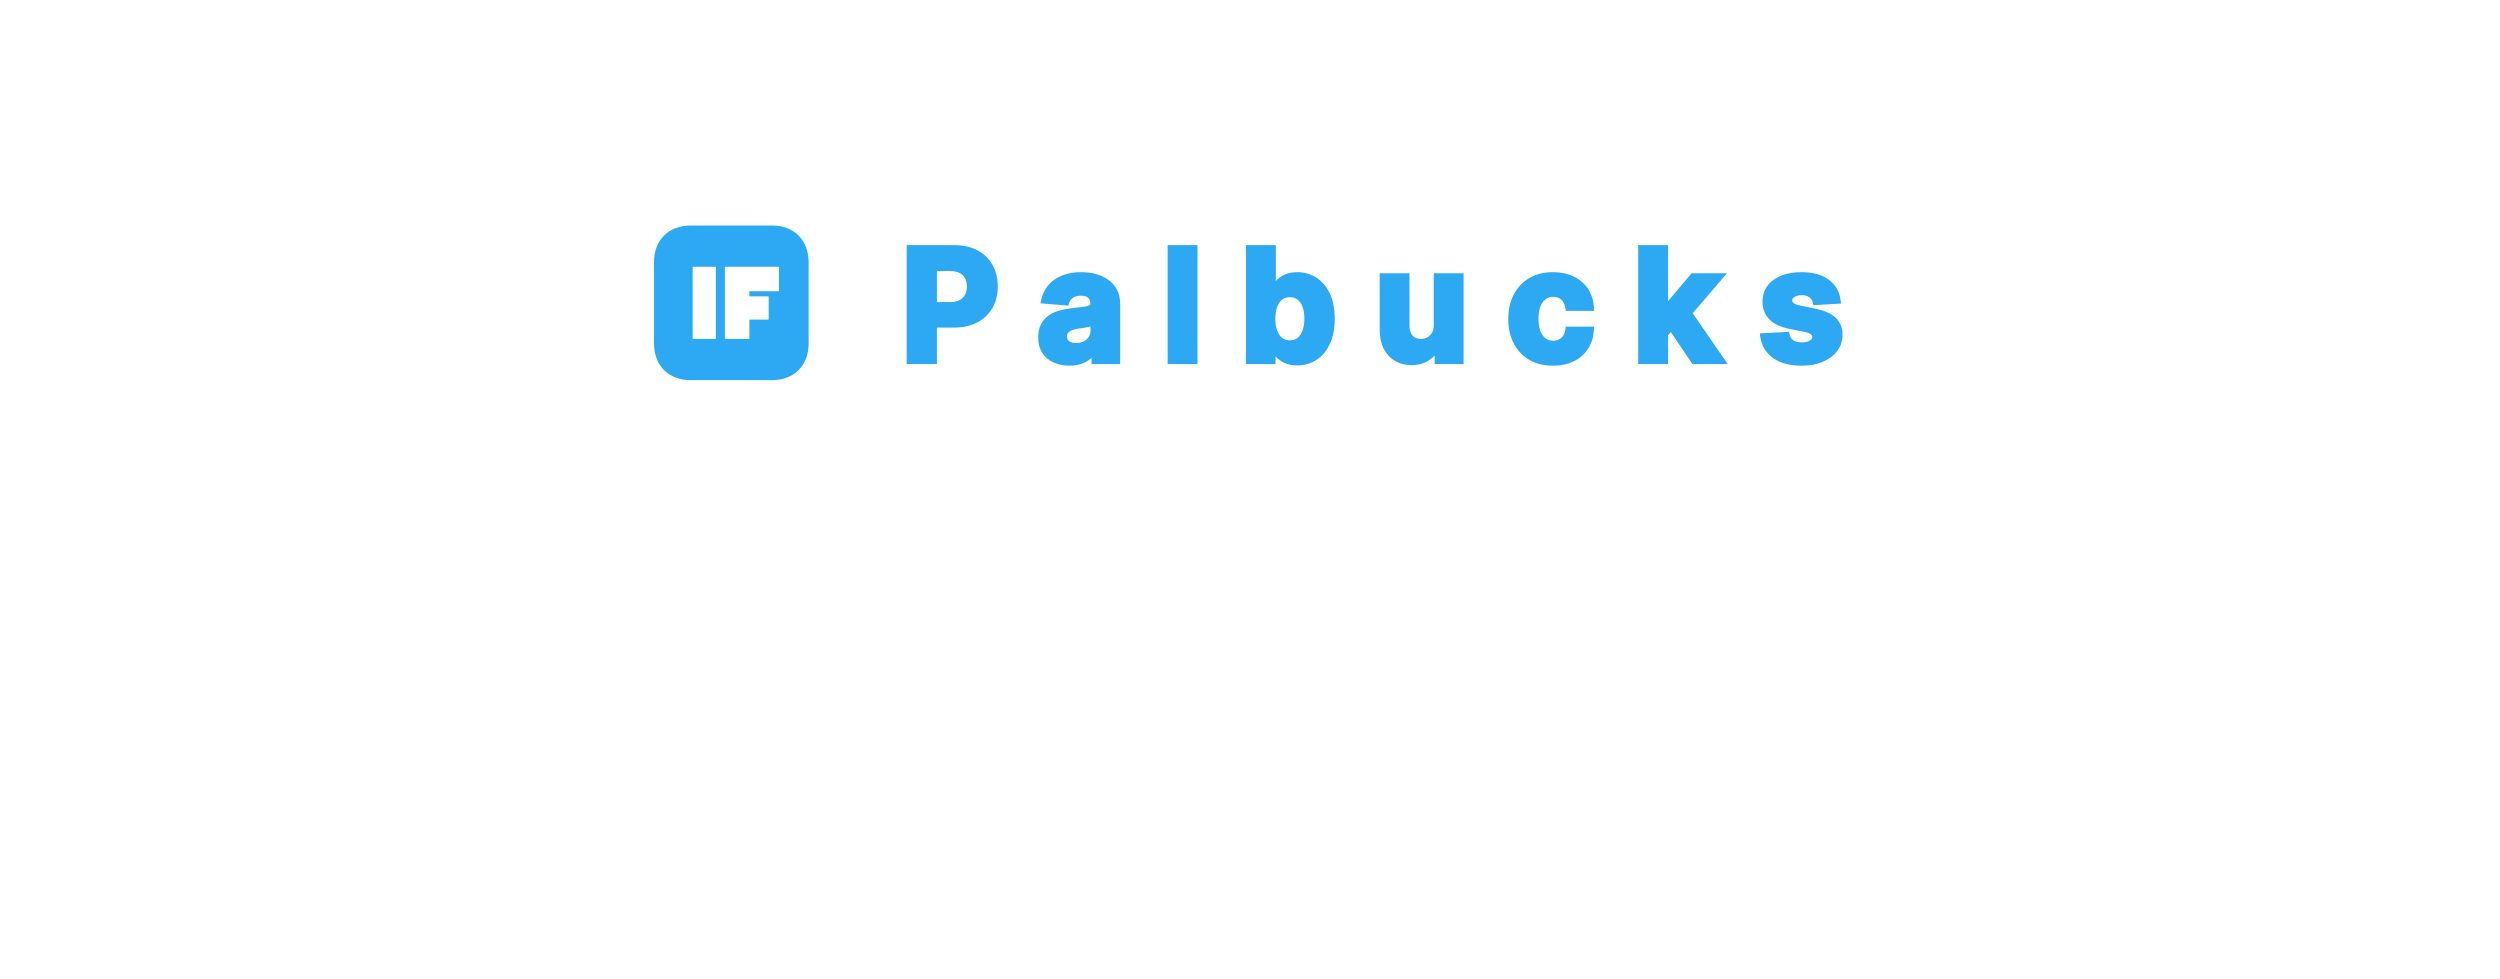 <svg width="388" height="152" viewBox="0 0 388 152" fill="none" xmlns="http://www.w3.org/2000/svg">
<rect width="388" height="152" fill="white"/>
<path fill-rule="evenodd" clip-rule="evenodd" d="M119.781 35C123.25 35 125.5 37.25 125.5 40.719V53.281C125.5 56.75 123.25 59 119.781 59H107.219C103.75 59 101.5 56.75 101.5 53.281V40.719C101.5 37.25 103.75 35 107.219 35H119.781Z" fill="#2CA9F2"/>
<path fill-rule="evenodd" clip-rule="evenodd" d="M107.5 41.4H111.1V52.6H107.5V41.4ZM116.3 49.6V52.6H112.5V41.4H114.4H120.9V45.2H116.3V46H119.3V49.6H116.3Z" fill="white"/>
<path d="M141.216 56V38.545H148.103C149.426 38.545 150.554 38.798 151.486 39.304C152.418 39.804 153.128 40.5 153.617 41.392C154.111 42.278 154.358 43.301 154.358 44.46C154.358 45.619 154.108 46.642 153.608 47.528C153.108 48.415 152.384 49.105 151.435 49.599C150.492 50.094 149.35 50.341 148.009 50.341H143.62V47.383H147.412C148.123 47.383 148.708 47.261 149.168 47.017C149.634 46.767 149.98 46.423 150.208 45.986C150.441 45.543 150.557 45.034 150.557 44.46C150.557 43.881 150.441 43.375 150.208 42.943C149.98 42.506 149.634 42.168 149.168 41.929C148.702 41.685 148.111 41.562 147.395 41.562H144.907V56H141.216ZM165.975 56.247C165.14 56.247 164.395 56.102 163.742 55.812C163.088 55.517 162.571 55.082 162.191 54.508C161.816 53.929 161.628 53.207 161.628 52.344C161.628 51.617 161.762 51.006 162.029 50.511C162.296 50.017 162.659 49.619 163.12 49.318C163.58 49.017 164.103 48.79 164.688 48.636C165.279 48.483 165.898 48.375 166.546 48.312C167.307 48.233 167.921 48.159 168.387 48.091C168.853 48.017 169.191 47.909 169.401 47.767C169.611 47.625 169.716 47.415 169.716 47.136V47.085C169.716 46.545 169.546 46.128 169.205 45.832C168.87 45.537 168.392 45.389 167.773 45.389C167.12 45.389 166.6 45.534 166.213 45.824C165.827 46.108 165.571 46.466 165.446 46.898L162.088 46.625C162.259 45.83 162.594 45.142 163.094 44.562C163.594 43.977 164.239 43.528 165.029 43.216C165.824 42.898 166.745 42.739 167.79 42.739C168.517 42.739 169.213 42.824 169.878 42.994C170.549 43.165 171.142 43.429 171.659 43.787C172.182 44.145 172.594 44.605 172.895 45.168C173.196 45.724 173.347 46.392 173.347 47.17V56H169.904V54.185H169.801C169.591 54.594 169.31 54.955 168.958 55.267C168.605 55.574 168.182 55.815 167.688 55.992C167.194 56.162 166.623 56.247 165.975 56.247ZM167.015 53.742C167.549 53.742 168.02 53.636 168.429 53.426C168.838 53.21 169.159 52.92 169.392 52.557C169.625 52.193 169.742 51.781 169.742 51.321V49.932C169.628 50.006 169.472 50.074 169.273 50.136C169.08 50.193 168.861 50.247 168.617 50.298C168.373 50.344 168.128 50.386 167.884 50.426C167.64 50.46 167.418 50.492 167.219 50.52C166.793 50.582 166.421 50.682 166.103 50.818C165.784 50.955 165.537 51.139 165.361 51.372C165.185 51.599 165.097 51.883 165.097 52.224C165.097 52.719 165.276 53.097 165.634 53.358C165.998 53.614 166.458 53.742 167.015 53.742ZM185.349 38.545V56H181.718V38.545H185.349ZM193.88 56V38.545H197.511V45.108H197.622C197.781 44.756 198.011 44.398 198.312 44.034C198.619 43.665 199.017 43.358 199.505 43.114C200 42.864 200.613 42.739 201.346 42.739C202.301 42.739 203.181 42.989 203.988 43.489C204.795 43.983 205.44 44.73 205.923 45.73C206.406 46.724 206.647 47.972 206.647 49.472C206.647 50.932 206.412 52.165 205.94 53.17C205.474 54.17 204.838 54.929 204.031 55.446C203.23 55.957 202.332 56.213 201.338 56.213C200.633 56.213 200.034 56.097 199.539 55.864C199.051 55.631 198.65 55.338 198.338 54.986C198.025 54.628 197.787 54.267 197.622 53.903H197.46V56H193.88ZM197.434 49.455C197.434 50.233 197.542 50.912 197.758 51.492C197.974 52.071 198.287 52.523 198.696 52.847C199.105 53.165 199.602 53.324 200.187 53.324C200.778 53.324 201.278 53.162 201.687 52.838C202.096 52.508 202.406 52.054 202.616 51.474C202.832 50.889 202.94 50.216 202.94 49.455C202.94 48.699 202.835 48.034 202.625 47.46C202.414 46.886 202.105 46.438 201.696 46.114C201.287 45.79 200.784 45.628 200.187 45.628C199.596 45.628 199.096 45.784 198.687 46.097C198.284 46.409 197.974 46.852 197.758 47.426C197.542 48 197.434 48.676 197.434 49.455ZM223.02 50.426V42.909H226.65V56H223.164V53.622H223.028C222.733 54.389 222.241 55.006 221.554 55.472C220.872 55.938 220.039 56.17 219.056 56.17C218.181 56.17 217.412 55.972 216.747 55.574C216.082 55.176 215.562 54.611 215.187 53.878C214.818 53.145 214.63 52.267 214.625 51.244V42.909H218.255V50.597C218.261 51.369 218.468 51.98 218.877 52.429C219.287 52.878 219.835 53.102 220.522 53.102C220.96 53.102 221.369 53.003 221.75 52.804C222.13 52.599 222.437 52.298 222.67 51.901C222.909 51.503 223.025 51.011 223.02 50.426ZM241.024 56.256C239.683 56.256 238.529 55.972 237.564 55.403C236.603 54.83 235.865 54.034 235.348 53.017C234.836 52 234.581 50.83 234.581 49.506C234.581 48.165 234.839 46.989 235.356 45.977C235.879 44.96 236.62 44.168 237.581 43.599C238.541 43.026 239.683 42.739 241.007 42.739C242.149 42.739 243.149 42.946 244.007 43.361C244.865 43.776 245.544 44.358 246.044 45.108C246.544 45.858 246.819 46.739 246.87 47.75H243.444C243.348 47.097 243.092 46.571 242.677 46.173C242.268 45.77 241.731 45.568 241.066 45.568C240.504 45.568 240.012 45.722 239.592 46.028C239.177 46.33 238.853 46.77 238.62 47.349C238.387 47.929 238.271 48.631 238.271 49.455C238.271 50.29 238.385 51 238.612 51.585C238.845 52.17 239.172 52.617 239.592 52.923C240.012 53.23 240.504 53.383 241.066 53.383C241.481 53.383 241.853 53.298 242.183 53.128C242.518 52.957 242.794 52.71 243.01 52.386C243.231 52.057 243.376 51.662 243.444 51.202H246.87C246.814 52.202 246.541 53.082 246.052 53.844C245.569 54.599 244.902 55.19 244.049 55.617C243.197 56.043 242.189 56.256 241.024 56.256ZM258.039 52.233L258.048 47.878H258.576L262.77 42.909H266.937L261.304 49.489H260.443L258.039 52.233ZM254.75 56V38.545H258.38V56H254.75ZM262.931 56L259.079 50.298L261.5 47.733L267.184 56H262.931ZM285.165 46.642L281.841 46.847C281.784 46.562 281.662 46.307 281.475 46.08C281.287 45.847 281.04 45.662 280.733 45.526C280.432 45.383 280.071 45.312 279.651 45.312C279.088 45.312 278.614 45.432 278.228 45.67C277.841 45.903 277.648 46.216 277.648 46.608C277.648 46.92 277.773 47.185 278.023 47.401C278.273 47.617 278.702 47.79 279.31 47.92L281.679 48.398C282.952 48.659 283.901 49.08 284.526 49.659C285.151 50.239 285.463 51 285.463 51.943C285.463 52.801 285.211 53.554 284.705 54.202C284.205 54.849 283.517 55.355 282.642 55.719C281.773 56.077 280.77 56.256 279.634 56.256C277.901 56.256 276.52 55.895 275.492 55.173C274.469 54.446 273.87 53.457 273.694 52.207L277.265 52.02C277.373 52.548 277.634 52.952 278.049 53.23C278.463 53.503 278.995 53.639 279.642 53.639C280.279 53.639 280.79 53.517 281.176 53.273C281.569 53.023 281.767 52.702 281.773 52.31C281.767 51.98 281.628 51.71 281.355 51.5C281.083 51.284 280.662 51.119 280.094 51.006L277.827 50.554C276.549 50.298 275.597 49.855 274.972 49.224C274.353 48.594 274.043 47.79 274.043 46.812C274.043 45.972 274.27 45.247 274.725 44.639C275.185 44.031 275.83 43.562 276.659 43.233C277.495 42.903 278.472 42.739 279.591 42.739C281.245 42.739 282.546 43.088 283.495 43.787C284.449 44.486 285.006 45.438 285.165 46.642Z" fill="#2CA9F2"/>
<path d="M141.216 56H140.716V56.5H141.216V56ZM141.216 38.545V38.045H140.716V38.545H141.216ZM151.486 39.304L151.248 39.743L151.25 39.745L151.486 39.304ZM153.617 41.392L153.178 41.632L153.18 41.636L153.617 41.392ZM151.435 49.599L151.204 49.156L151.203 49.157L151.435 49.599ZM143.62 50.341H143.12V50.841H143.62V50.341ZM143.62 47.383V46.883H143.12V47.383H143.62ZM149.168 47.017L149.402 47.459L149.404 47.458L149.168 47.017ZM150.208 45.986L149.765 45.753L149.764 45.755L150.208 45.986ZM150.208 42.943L149.764 43.174L149.768 43.181L150.208 42.943ZM149.168 41.929L148.936 42.372L148.94 42.374L149.168 41.929ZM144.907 41.562V41.062H144.407V41.562H144.907ZM144.907 56V56.5H145.407V56H144.907ZM141.716 56V38.545H140.716V56H141.716ZM141.216 39.045H148.103V38.045H141.216V39.045ZM148.103 39.045C149.364 39.045 150.405 39.286 151.248 39.743L151.725 38.864C150.704 38.31 149.489 38.045 148.103 38.045V39.045ZM151.25 39.745C152.1 40.201 152.738 40.829 153.178 41.632L154.055 41.152C153.518 40.171 152.736 39.407 151.723 38.863L151.25 39.745ZM153.18 41.636C153.627 42.438 153.858 43.374 153.858 44.46H154.858C154.858 43.228 154.595 42.119 154.054 41.148L153.18 41.636ZM153.858 44.46C153.858 45.545 153.625 46.481 153.173 47.283L154.044 47.774C154.592 46.803 154.858 45.693 154.858 44.46H153.858ZM153.173 47.283C152.723 48.08 152.072 48.704 151.204 49.156L151.666 50.043C152.696 49.506 153.494 48.749 154.044 47.774L153.173 47.283ZM151.203 49.157C150.348 49.605 149.289 49.841 148.009 49.841V50.841C149.41 50.841 150.636 50.583 151.667 50.042L151.203 49.157ZM148.009 49.841H143.62V50.841H148.009V49.841ZM144.12 50.341V47.383H143.12V50.341H144.12ZM143.62 47.883H147.412V46.883H143.62V47.883ZM147.412 47.883C148.176 47.883 148.849 47.753 149.402 47.459L148.934 46.575C148.567 46.77 148.069 46.883 147.412 46.883V47.883ZM149.404 47.458C149.952 47.164 150.374 46.75 150.651 46.216L149.764 45.755C149.587 46.097 149.316 46.37 148.932 46.577L149.404 47.458ZM150.65 46.218C150.926 45.694 151.057 45.103 151.057 44.46H150.057C150.057 44.965 149.955 45.392 149.765 45.753L150.65 46.218ZM151.057 44.46C151.057 43.813 150.927 43.223 150.648 42.706L149.768 43.181C149.955 43.527 150.057 43.949 150.057 44.46H151.057ZM150.651 42.713C150.373 42.177 149.948 41.767 149.396 41.484L148.94 42.374C149.32 42.568 149.588 42.834 149.764 43.174L150.651 42.713ZM149.4 41.486C148.842 41.193 148.164 41.062 147.395 41.062V42.062C148.058 42.062 148.563 42.176 148.936 42.372L149.4 41.486ZM147.395 41.062H144.907V42.062H147.395V41.062ZM144.407 41.562V56H145.407V41.562H144.407ZM144.907 55.5H141.216V56.5H144.907V55.5ZM163.742 55.812L163.536 56.268L163.539 56.27L163.742 55.812ZM162.191 54.508L161.771 54.78L161.774 54.785L162.191 54.508ZM162.029 50.511L161.589 50.274V50.274L162.029 50.511ZM163.12 49.318L162.846 48.9L163.12 49.318ZM164.688 48.636L164.562 48.152L164.561 48.153L164.688 48.636ZM166.546 48.312L166.594 48.81L166.598 48.81L166.546 48.312ZM168.387 48.091L168.459 48.586L168.465 48.585L168.387 48.091ZM169.401 47.767L169.121 47.353L169.401 47.767ZM169.205 45.832L168.874 46.208L168.877 46.21L169.205 45.832ZM166.213 45.824L166.51 46.227L166.513 46.224L166.213 45.824ZM165.446 46.898L165.406 47.396L165.813 47.429L165.927 47.037L165.446 46.898ZM162.088 46.625L161.6 46.52L161.48 47.077L162.048 47.123L162.088 46.625ZM163.094 44.562L163.473 44.889L163.474 44.887L163.094 44.562ZM165.029 43.216L165.213 43.681L165.214 43.68L165.029 43.216ZM169.878 42.994L169.754 43.479L169.755 43.479L169.878 42.994ZM171.659 43.787L171.375 44.198L171.377 44.2L171.659 43.787ZM172.895 45.168L172.454 45.404L172.455 45.406L172.895 45.168ZM173.347 56V56.5H173.847V56H173.347ZM169.904 56H169.404V56.5H169.904V56ZM169.904 54.185H170.404V53.685H169.904V54.185ZM169.801 54.185V53.685H169.496L169.357 53.956L169.801 54.185ZM168.958 55.267L169.286 55.644L169.29 55.641L168.958 55.267ZM167.688 55.992L167.851 56.464L167.856 56.462L167.688 55.992ZM168.429 53.426L168.658 53.871L168.663 53.868L168.429 53.426ZM169.392 52.557L168.971 52.287V52.287L169.392 52.557ZM169.742 49.932H170.242V49.011L169.469 49.513L169.742 49.932ZM169.273 50.136L169.414 50.616L169.423 50.613L169.273 50.136ZM168.617 50.298L168.708 50.79L168.719 50.788L168.617 50.298ZM167.884 50.426L167.953 50.922L167.964 50.92L167.884 50.426ZM167.219 50.52L167.148 50.025L167.147 50.025L167.219 50.52ZM166.103 50.818L166.3 51.278L166.103 50.818ZM165.361 51.372L165.756 51.678L165.76 51.674L165.361 51.372ZM165.634 53.358L165.339 53.762L165.346 53.767L165.634 53.358ZM165.975 55.747C165.198 55.747 164.524 55.612 163.945 55.355L163.539 56.27C164.266 56.592 165.081 56.747 165.975 56.747V55.747ZM163.948 55.357C163.376 55.099 162.934 54.724 162.607 54.232L161.774 54.785C162.209 55.441 162.8 55.936 163.536 56.268L163.948 55.357ZM162.61 54.237C162.3 53.756 162.128 53.135 162.128 52.344H161.128C161.128 53.28 161.332 54.102 161.771 54.78L162.61 54.237ZM162.128 52.344C162.128 51.676 162.251 51.152 162.469 50.749L161.589 50.274C161.272 50.859 161.128 51.557 161.128 52.344H162.128ZM162.469 50.749C162.697 50.326 163.004 49.991 163.393 49.737L162.846 48.9C162.315 49.247 161.895 49.708 161.589 50.274L162.469 50.749ZM163.393 49.737C163.804 49.468 164.276 49.261 164.815 49.12L164.561 48.153C163.929 48.318 163.356 48.566 162.846 48.9L163.393 49.737ZM164.813 49.12C165.377 48.974 165.971 48.87 166.594 48.81L166.498 47.815C165.826 47.88 165.18 47.992 164.562 48.152L164.813 49.12ZM166.598 48.81C167.362 48.73 167.984 48.655 168.459 48.586L168.314 47.596C167.858 47.663 167.252 47.736 166.494 47.815L166.598 48.81ZM168.465 48.585C168.951 48.508 169.378 48.386 169.681 48.181L169.121 47.353C169.003 47.432 168.754 47.526 168.308 47.597L168.465 48.585ZM169.681 48.181C170.044 47.936 170.216 47.562 170.216 47.136H169.216C169.216 47.268 169.179 47.314 169.121 47.353L169.681 48.181ZM170.216 47.136V47.085H169.216V47.136H170.216ZM170.216 47.085C170.216 46.432 170.004 45.864 169.532 45.455L168.877 46.21C169.087 46.392 169.216 46.659 169.216 47.085H170.216ZM169.536 45.457C169.079 45.055 168.467 44.889 167.773 44.889V45.889C168.318 45.889 168.66 46.019 168.874 46.208L169.536 45.457ZM167.773 44.889C167.049 44.889 166.412 45.05 165.913 45.424L166.513 46.224C166.787 46.019 167.19 45.889 167.773 45.889V44.889ZM165.917 45.421C165.448 45.766 165.124 46.214 164.966 46.759L165.927 47.037C166.019 46.718 166.206 46.45 166.51 46.227L165.917 45.421ZM165.487 46.399L162.129 46.127L162.048 47.123L165.406 47.396L165.487 46.399ZM162.577 46.73C162.731 46.011 163.031 45.401 163.473 44.889L162.716 44.236C162.157 44.883 161.786 45.648 161.6 46.52L162.577 46.73ZM163.474 44.887C163.916 44.37 164.491 43.967 165.213 43.681L164.845 42.751C163.987 43.09 163.272 43.584 162.714 44.238L163.474 44.887ZM165.214 43.68C165.939 43.39 166.795 43.239 167.79 43.239V42.239C166.695 42.239 165.709 42.405 164.843 42.752L165.214 43.68ZM167.79 43.239C168.478 43.239 169.132 43.319 169.754 43.479L170.002 42.51C169.295 42.328 168.557 42.239 167.79 42.239V43.239ZM169.755 43.479C170.373 43.636 170.911 43.877 171.375 44.198L171.944 43.376C171.373 42.981 170.724 42.693 170.001 42.51L169.755 43.479ZM171.377 44.2C171.833 44.512 172.191 44.911 172.454 45.404L173.336 44.932C172.997 44.299 172.531 43.778 171.942 43.374L171.377 44.2ZM172.455 45.406C172.709 45.874 172.847 46.456 172.847 47.17H173.847C173.847 46.328 173.684 45.575 173.335 44.93L172.455 45.406ZM172.847 47.17V56H173.847V47.17H172.847ZM173.347 55.5H169.904V56.5H173.347V55.5ZM170.404 56V54.185H169.404V56H170.404ZM169.904 53.685H169.801V54.685H169.904V53.685ZM169.357 53.956C169.176 54.309 168.933 54.621 168.626 54.893L169.29 55.641C169.687 55.288 170.007 54.879 170.246 54.413L169.357 53.956ZM168.629 54.89C168.33 55.151 167.963 55.363 167.52 55.52L167.856 56.462C168.402 56.268 168.881 55.997 169.286 55.644L168.629 54.89ZM167.525 55.519C167.094 55.667 166.58 55.747 165.975 55.747V56.747C166.665 56.747 167.293 56.656 167.851 56.464L167.525 55.519ZM167.015 54.242C167.615 54.242 168.167 54.123 168.658 53.871L168.201 52.981C167.873 53.15 167.482 53.242 167.015 53.242V54.242ZM168.663 53.868C169.143 53.615 169.531 53.268 169.813 52.827L168.971 52.287C168.788 52.573 168.534 52.805 168.196 52.984L168.663 53.868ZM169.813 52.827C170.101 52.377 170.242 51.87 170.242 51.321H169.242C169.242 51.692 169.149 52.009 168.971 52.287L169.813 52.827ZM170.242 51.321V49.932H169.242V51.321H170.242ZM169.469 49.513C169.408 49.552 169.299 49.604 169.123 49.659L169.423 50.613C169.645 50.544 169.848 50.459 170.014 50.351L169.469 49.513ZM169.132 49.657C168.954 49.709 168.749 49.76 168.514 49.809L168.719 50.788C168.974 50.734 169.206 50.677 169.414 50.616L169.132 49.657ZM168.525 49.807C168.285 49.852 168.044 49.894 167.804 49.933L167.964 50.92C168.212 50.879 168.46 50.836 168.708 50.79L168.525 49.807ZM167.815 49.931C167.57 49.965 167.348 49.996 167.148 50.025L167.29 51.015C167.488 50.986 167.709 50.955 167.953 50.921L167.815 49.931ZM167.147 50.025C166.688 50.093 166.272 50.202 165.906 50.359L166.3 51.278C166.57 51.162 166.898 51.072 167.292 51.015L167.147 50.025ZM165.906 50.359C165.522 50.523 165.2 50.757 164.962 51.071L165.76 51.674C165.875 51.522 166.046 51.386 166.3 51.278L165.906 50.359ZM164.966 51.066C164.71 51.396 164.597 51.794 164.597 52.224H165.597C165.597 51.973 165.66 51.803 165.756 51.678L164.966 51.066ZM164.597 52.224C164.597 52.857 164.836 53.394 165.339 53.762L165.929 52.954C165.716 52.799 165.597 52.58 165.597 52.224H164.597ZM165.346 53.767C165.813 54.095 166.381 54.242 167.015 54.242V53.242C166.535 53.242 166.182 53.132 165.921 52.949L165.346 53.767ZM185.349 38.545H185.849V38.045H185.349V38.545ZM185.349 56V56.5H185.849V56H185.349ZM181.718 56H181.218V56.5H181.718V56ZM181.718 38.545V38.045H181.218V38.545H181.718ZM184.849 38.545V56H185.849V38.545H184.849ZM185.349 55.5H181.718V56.5H185.349V55.5ZM182.218 56V38.545H181.218V56H182.218ZM181.718 39.045H185.349V38.045H181.718V39.045ZM193.88 56H193.38V56.5H193.88V56ZM193.88 38.545V38.045H193.38V38.545H193.88ZM197.511 38.545H198.011V38.045H197.511V38.545ZM197.511 45.108H197.011V45.608H197.511V45.108ZM197.622 45.108V45.608H197.945L198.077 45.314L197.622 45.108ZM198.312 44.034L197.928 43.715L197.927 43.715L198.312 44.034ZM199.505 43.114L199.729 43.561L199.731 43.56L199.505 43.114ZM203.988 43.489L203.725 43.914L203.727 43.915L203.988 43.489ZM205.923 45.73L205.473 45.948L205.473 45.949L205.923 45.73ZM205.94 53.17L205.487 52.958L205.487 52.959L205.94 53.17ZM204.031 55.446L204.3 55.867L204.301 55.867L204.031 55.446ZM199.539 55.864L199.324 56.315L199.326 56.316L199.539 55.864ZM198.338 54.986L197.961 55.315L197.964 55.318L198.338 54.986ZM197.622 53.903L198.077 53.697L197.944 53.403H197.622V53.903ZM197.46 53.903V53.403H196.96V53.903H197.46ZM197.46 56V56.5H197.96V56H197.46ZM198.696 52.847L198.385 53.239L198.389 53.241L198.696 52.847ZM201.687 52.838L201.998 53.23L202.001 53.227L201.687 52.838ZM202.616 51.474L202.147 51.301L202.146 51.304L202.616 51.474ZM202.625 47.46L203.094 47.288V47.288L202.625 47.46ZM201.696 46.114L202.006 45.722L201.696 46.114ZM198.687 46.097L198.384 45.699L198.381 45.701L198.687 46.097ZM197.758 47.426L197.29 47.25L197.758 47.426ZM194.38 56V38.545H193.38V56H194.38ZM193.88 39.045H197.511V38.045H193.88V39.045ZM197.011 38.545V45.108H198.011V38.545H197.011ZM197.511 45.608H197.622V44.608H197.511V45.608ZM198.077 45.314C198.215 45.01 198.419 44.69 198.697 44.353L197.927 43.715C197.603 44.106 197.347 44.501 197.166 44.902L198.077 45.314ZM198.697 44.354C198.954 44.044 199.294 43.779 199.729 43.561L199.282 42.666C198.74 42.937 198.284 43.285 197.928 43.715L198.697 44.354ZM199.731 43.56C200.136 43.355 200.667 43.239 201.346 43.239V42.239C200.559 42.239 199.863 42.373 199.28 42.667L199.731 43.56ZM201.346 43.239C202.208 43.239 202.998 43.463 203.725 43.914L204.252 43.064C203.365 42.514 202.393 42.239 201.346 42.239V43.239ZM203.727 43.915C204.439 44.351 205.024 45.019 205.473 45.948L206.373 45.513C205.856 44.442 205.151 43.615 204.249 43.062L203.727 43.915ZM205.473 45.949C205.913 46.855 206.147 48.022 206.147 49.472H207.147C207.147 47.922 206.898 46.594 206.373 45.512L205.473 45.949ZM206.147 49.472C206.147 50.88 205.92 52.036 205.487 52.958L206.393 53.383C206.904 52.293 207.147 50.983 207.147 49.472H206.147ZM205.487 52.959C205.055 53.887 204.477 54.566 203.761 55.025L204.301 55.867C205.199 55.291 205.893 54.454 206.393 53.382L205.487 52.959ZM203.762 55.025C203.045 55.482 202.241 55.713 201.338 55.713V56.713C202.423 56.713 203.415 56.433 204.3 55.867L203.762 55.025ZM201.338 55.713C200.686 55.713 200.164 55.605 199.753 55.411L199.326 56.316C199.904 56.588 200.58 56.713 201.338 56.713V55.713ZM199.755 55.412C199.317 55.204 198.974 54.949 198.712 54.654L197.964 55.318C198.327 55.727 198.784 56.057 199.324 56.315L199.755 55.412ZM198.714 54.657C198.428 54.329 198.218 54.009 198.077 53.697L197.166 54.11C197.355 54.525 197.622 54.927 197.961 55.315L198.714 54.657ZM197.622 53.403H197.46V54.403H197.622V53.403ZM196.96 53.903V56H197.96V53.903H196.96ZM197.46 55.5H193.88V56.5H197.46V55.5ZM196.934 49.455C196.934 50.278 197.048 51.018 197.29 51.666L198.227 51.317C198.036 50.806 197.934 50.188 197.934 49.455H196.934ZM197.29 51.666C197.531 52.315 197.892 52.848 198.385 53.239L199.006 52.455C198.681 52.197 198.417 51.827 198.227 51.317L197.29 51.666ZM198.389 53.241C198.897 53.636 199.506 53.824 200.187 53.824V52.824C199.698 52.824 199.313 52.693 199.003 52.452L198.389 53.241ZM200.187 53.824C200.875 53.824 201.488 53.633 201.997 53.23L201.377 52.446C201.068 52.691 200.681 52.824 200.187 52.824V53.824ZM202.001 53.227C202.493 52.831 202.85 52.295 203.086 51.645L202.146 51.304C201.962 51.813 201.7 52.186 201.373 52.449L202.001 53.227ZM203.085 51.648C203.326 50.996 203.44 50.262 203.44 49.455H202.44C202.44 50.169 202.339 50.782 202.147 51.301L203.085 51.648ZM203.44 49.455C203.44 48.654 203.329 47.928 203.094 47.288L202.155 47.632C202.341 48.14 202.44 48.744 202.44 49.455H203.44ZM203.094 47.288C202.858 46.643 202.499 46.112 202.006 45.722L201.385 46.506C201.71 46.763 201.971 47.13 202.155 47.632L203.094 47.288ZM202.006 45.722C201.496 45.318 200.879 45.128 200.187 45.128V46.128C200.688 46.128 201.077 46.262 201.385 46.506L202.006 45.722ZM200.187 45.128C199.503 45.128 198.892 45.311 198.384 45.699L198.991 46.494C199.3 46.258 199.689 46.128 200.187 46.128V45.128ZM198.381 45.701C197.891 46.081 197.532 46.607 197.29 47.25L198.226 47.602C198.416 47.097 198.677 46.737 198.993 46.492L198.381 45.701ZM197.29 47.25C197.048 47.893 196.934 48.632 196.934 49.455H197.934C197.934 48.721 198.036 48.107 198.226 47.602L197.29 47.25ZM223.02 50.426H222.52L222.52 50.431L223.02 50.426ZM223.02 42.909V42.409H222.52V42.909H223.02ZM226.65 42.909H227.15V42.409H226.65V42.909ZM226.65 56V56.5H227.15V56H226.65ZM223.164 56H222.664V56.5H223.164V56ZM223.164 53.622H223.664V53.122H223.164V53.622ZM223.028 53.622V53.122H222.685L222.561 53.442L223.028 53.622ZM221.554 55.472L221.273 55.058L221.272 55.059L221.554 55.472ZM216.747 55.574L217.004 55.145L216.747 55.574ZM215.187 53.878L214.741 54.103L214.742 54.106L215.187 53.878ZM214.625 51.244H214.125L214.125 51.247L214.625 51.244ZM214.625 42.909V42.409H214.125V42.909H214.625ZM218.255 42.909H218.755V42.409H218.255V42.909ZM218.255 50.597H217.755L217.755 50.6L218.255 50.597ZM218.877 52.429L219.247 52.092L218.877 52.429ZM221.75 52.804L221.981 53.247L221.986 53.244L221.75 52.804ZM222.67 51.901L222.241 51.643L222.239 51.648L222.67 51.901ZM223.52 50.426V42.909H222.52V50.426H223.52ZM223.02 43.409H226.65V42.409H223.02V43.409ZM226.15 42.909V56H227.15V42.909H226.15ZM226.65 55.5H223.164V56.5H226.65V55.5ZM223.664 56V53.622H222.664V56H223.664ZM223.164 53.122H223.028V54.122H223.164V53.122ZM222.561 53.442C222.303 54.113 221.877 54.648 221.273 55.058L221.834 55.886C222.605 55.363 223.162 54.665 223.495 53.802L222.561 53.442ZM221.272 55.059C220.688 55.458 219.958 55.67 219.056 55.67V56.67C220.121 56.67 221.056 56.417 221.836 55.884L221.272 55.059ZM219.056 55.67C218.26 55.67 217.581 55.49 217.004 55.145L216.49 56.003C217.242 56.453 218.103 56.67 219.056 56.67V55.67ZM217.004 55.145C216.424 54.798 215.967 54.305 215.632 53.65L214.742 54.106C215.157 54.916 215.74 55.554 216.49 56.003L217.004 55.145ZM215.634 53.653C215.307 53.004 215.13 52.206 215.125 51.242L214.125 51.247C214.131 52.328 214.329 53.286 214.741 54.103L215.634 53.653ZM215.125 51.244V42.909H214.125V51.244H215.125ZM214.625 43.409H218.255V42.409H214.625V43.409ZM217.755 42.909V50.597H218.755V42.909H217.755ZM217.755 50.6C217.762 51.462 217.995 52.203 218.508 52.766L219.247 52.092C218.942 51.757 218.76 51.277 218.755 50.593L217.755 50.6ZM218.508 52.766C219.025 53.333 219.715 53.602 220.522 53.602V52.602C219.955 52.602 219.548 52.423 219.247 52.092L218.508 52.766ZM220.522 53.602C221.039 53.602 221.528 53.484 221.981 53.247L221.518 52.361C221.21 52.522 220.881 52.602 220.522 52.602V53.602ZM221.986 53.244C222.453 52.993 222.825 52.625 223.102 52.153L222.239 51.648C222.049 51.972 221.807 52.205 221.513 52.364L221.986 53.244ZM223.099 52.158C223.396 51.663 223.526 51.075 223.52 50.421L222.52 50.431C222.525 50.948 222.422 51.343 222.241 51.643L223.099 52.158ZM237.564 55.403L237.307 55.833L237.31 55.834L237.564 55.403ZM235.348 53.017L234.901 53.242L234.902 53.244L235.348 53.017ZM235.356 45.977L234.911 45.749L234.911 45.75L235.356 45.977ZM237.581 43.599L237.835 44.03L237.837 44.029L237.581 43.599ZM244.007 43.361L244.224 42.911V42.911L244.007 43.361ZM246.87 47.75V48.25H247.396L247.37 47.725L246.87 47.75ZM243.444 47.75L242.95 47.823L243.013 48.25H243.444V47.75ZM242.677 46.173L242.326 46.529L242.331 46.534L242.677 46.173ZM239.592 46.028L239.886 46.433L239.887 46.432L239.592 46.028ZM238.612 51.585L238.146 51.766L238.147 51.77L238.612 51.585ZM239.592 52.923L239.887 52.519L239.592 52.923ZM242.183 53.128L241.956 52.682L241.953 52.684L242.183 53.128ZM243.01 52.386L242.595 52.107L242.594 52.109L243.01 52.386ZM243.444 51.202V50.702H243.013L242.95 51.128L243.444 51.202ZM246.87 51.202L247.37 51.23L247.4 50.702H246.87V51.202ZM246.052 53.844L245.631 53.574L245.631 53.575L246.052 53.844ZM244.049 55.617L243.826 55.169L244.049 55.617ZM241.024 55.756C239.754 55.756 238.692 55.487 237.817 54.972L237.31 55.834C238.367 56.456 239.611 56.756 241.024 56.756V55.756ZM237.82 54.974C236.942 54.45 236.269 53.725 235.793 52.791L234.902 53.244C235.461 54.343 236.264 55.209 237.307 55.833L237.82 54.974ZM235.794 52.792C235.323 51.856 235.081 50.764 235.081 49.506H234.081C234.081 50.895 234.349 52.144 234.901 53.242L235.794 52.792ZM235.081 49.506C235.081 48.23 235.326 47.134 235.801 46.205L234.911 45.75C234.352 46.843 234.081 48.1 234.081 49.506H235.081ZM235.801 46.206C236.282 45.27 236.958 44.549 237.835 44.03L237.326 43.169C236.283 43.786 235.476 44.65 234.911 45.749L235.801 46.206ZM237.837 44.029C238.707 43.509 239.757 43.239 241.007 43.239V42.239C239.609 42.239 238.375 42.542 237.324 43.17L237.837 44.029ZM241.007 43.239C242.088 43.239 243.011 43.435 243.789 43.811L244.224 42.911C243.286 42.457 242.209 42.239 241.007 42.239V43.239ZM243.789 43.811C244.571 44.189 245.18 44.714 245.628 45.385L246.46 44.831C245.907 44.002 245.158 43.362 244.224 42.911L243.789 43.811ZM245.628 45.385C246.072 46.051 246.324 46.843 246.371 47.775L247.37 47.725C247.315 46.635 247.016 45.664 246.46 44.831L245.628 45.385ZM246.87 47.25H243.444V48.25H246.87V47.25ZM243.939 47.677C243.829 46.931 243.53 46.298 243.023 45.812L242.331 46.534C242.654 46.844 242.867 47.262 242.95 47.823L243.939 47.677ZM243.028 45.817C242.511 45.307 241.84 45.068 241.066 45.068V46.068C241.622 46.068 242.025 46.233 242.326 46.529L243.028 45.817ZM241.066 45.068C240.407 45.068 239.81 45.25 239.297 45.624L239.887 46.432C240.215 46.193 240.601 46.068 241.066 46.068V45.068ZM239.298 45.624C238.792 45.991 238.417 46.515 238.156 47.163L239.084 47.536C239.29 47.025 239.562 46.668 239.886 46.433L239.298 45.624ZM238.156 47.163C237.893 47.817 237.771 48.586 237.771 49.455H238.771C238.771 48.675 238.881 48.041 239.084 47.536L238.156 47.163ZM237.771 49.455C237.771 50.332 237.89 51.108 238.146 51.766L239.078 51.404C238.879 50.892 238.771 50.247 238.771 49.455H237.771ZM238.147 51.77C238.408 52.424 238.786 52.954 239.297 53.327L239.887 52.519C239.557 52.279 239.282 51.916 239.076 51.4L238.147 51.77ZM239.297 53.327C239.81 53.702 240.407 53.883 241.066 53.883V52.883C240.601 52.883 240.215 52.759 239.887 52.519L239.297 53.327ZM241.066 53.883C241.552 53.883 242.004 53.783 242.413 53.572L241.953 52.684C241.703 52.813 241.411 52.883 241.066 52.883V53.883ZM242.41 53.574C242.824 53.363 243.164 53.056 243.426 52.664L242.594 52.109C242.424 52.364 242.212 52.552 241.956 52.682L242.41 53.574ZM243.425 52.665C243.694 52.264 243.862 51.796 243.939 51.275L242.95 51.128C242.891 51.528 242.768 51.849 242.595 52.107L243.425 52.665ZM243.444 51.702H246.87V50.702H243.444V51.702ZM246.371 51.173C246.319 52.097 246.069 52.892 245.631 53.574L246.473 54.114C247.013 53.272 247.308 52.307 247.37 51.23L246.371 51.173ZM245.631 53.575C245.2 54.249 244.603 54.781 243.826 55.169L244.273 56.064C245.201 55.6 245.939 54.95 246.474 54.113L245.631 53.575ZM243.826 55.169C243.057 55.554 242.128 55.756 241.024 55.756V56.756C242.249 56.756 243.338 56.531 244.273 56.064L243.826 55.169ZM258.039 52.233L257.539 52.232L257.537 53.566L258.416 52.562L258.039 52.233ZM258.048 47.878V47.378H257.549L257.548 47.877L258.048 47.878ZM258.576 47.878V48.378H258.809L258.958 48.2L258.576 47.878ZM262.77 42.909V42.409H262.537L262.387 42.587L262.77 42.909ZM266.937 42.909L267.317 43.234L268.023 42.409H266.937V42.909ZM261.304 49.489V49.989H261.534L261.683 49.814L261.304 49.489ZM260.443 49.489V48.989H260.216L260.067 49.159L260.443 49.489ZM254.75 56H254.25V56.5H254.75V56ZM254.75 38.545V38.045H254.25V38.545H254.75ZM258.38 38.545H258.88V38.045H258.38V38.545ZM258.38 56V56.5H258.88V56H258.38ZM262.931 56L262.517 56.28L262.666 56.5H262.931V56ZM259.079 50.298L258.716 49.955L258.441 50.246L258.665 50.578L259.079 50.298ZM261.5 47.733L261.912 47.45L261.561 46.94L261.136 47.39L261.5 47.733ZM267.184 56V56.5H268.135L267.596 55.717L267.184 56ZM258.539 52.234L258.548 47.879L257.548 47.877L257.539 52.232L258.539 52.234ZM258.048 48.378H258.576V47.378H258.048V48.378ZM258.958 48.2L263.152 43.232L262.387 42.587L258.194 47.555L258.958 48.2ZM262.77 43.409H266.937V42.409H262.77V43.409ZM266.557 42.584L260.924 49.163L261.683 49.814L267.317 43.234L266.557 42.584ZM261.304 48.989H260.443V49.989H261.304V48.989ZM260.067 49.159L257.663 51.904L258.416 52.562L260.819 49.818L260.067 49.159ZM255.25 56V38.545H254.25V56H255.25ZM254.75 39.045H258.38V38.045H254.75V39.045ZM257.88 38.545V56H258.88V38.545H257.88ZM258.38 55.5H254.75V56.5H258.38V55.5ZM263.346 55.72L259.493 50.018L258.665 50.578L262.517 56.28L263.346 55.72ZM259.443 50.641L261.863 48.076L261.136 47.39L258.716 49.955L259.443 50.641ZM261.088 48.016L266.772 56.283L267.596 55.717L261.912 47.45L261.088 48.016ZM267.184 55.5H262.931V56.5H267.184V55.5ZM285.165 46.642L285.196 47.141L285.731 47.108L285.661 46.577L285.165 46.642ZM281.841 46.847L281.351 46.945L281.437 47.372L281.872 47.346L281.841 46.847ZM281.475 46.08L281.085 46.393L281.089 46.398L281.475 46.08ZM280.733 45.526L280.52 45.978L280.53 45.983L280.733 45.526ZM278.228 45.67L278.486 46.099L278.49 46.096L278.228 45.67ZM278.023 47.401L277.696 47.779V47.779L278.023 47.401ZM279.31 47.92L279.205 48.409L279.211 48.411L279.31 47.92ZM281.679 48.398L281.78 47.908L281.778 47.908L281.679 48.398ZM284.526 49.659L284.186 50.026L284.526 49.659ZM284.705 54.202L284.311 53.894L284.309 53.896L284.705 54.202ZM282.642 55.719L282.833 56.181L282.834 56.181L282.642 55.719ZM275.492 55.173L275.202 55.581L275.205 55.583L275.492 55.173ZM273.694 52.207L273.667 51.708L273.122 51.737L273.198 52.277L273.694 52.207ZM277.265 52.02L277.754 51.92L277.668 51.498L277.238 51.521L277.265 52.02ZM278.049 53.23L277.77 53.645L277.774 53.648L278.049 53.23ZM281.176 53.273L281.444 53.695L281.445 53.694L281.176 53.273ZM281.773 52.31L282.273 52.317L282.273 52.309L282.273 52.301L281.773 52.31ZM281.355 51.5L281.045 51.892L281.05 51.896L281.355 51.5ZM280.094 51.006L280.192 50.515L280.192 50.515L280.094 51.006ZM277.827 50.554L277.729 51.044L277.729 51.044L277.827 50.554ZM274.972 49.224L274.615 49.575L274.617 49.576L274.972 49.224ZM274.725 44.639L274.326 44.337L274.324 44.34L274.725 44.639ZM276.659 43.233L276.476 42.768L276.475 42.768L276.659 43.233ZM283.495 43.787L283.198 44.19L283.199 44.19L283.495 43.787ZM285.134 46.143L281.811 46.347L281.872 47.346L285.196 47.141L285.134 46.143ZM282.332 46.748C282.258 46.382 282.1 46.051 281.86 45.761L281.089 46.398C281.225 46.562 281.311 46.743 281.351 46.945L282.332 46.748ZM281.864 45.766C281.621 45.464 281.307 45.233 280.936 45.069L280.53 45.983C280.773 46.091 280.953 46.229 281.085 46.393L281.864 45.766ZM280.947 45.073C280.564 44.893 280.126 44.812 279.651 44.812V45.812C280.016 45.812 280.301 45.874 280.52 45.978L280.947 45.073ZM279.651 44.812C279.018 44.812 278.447 44.947 277.965 45.245L278.49 46.096C278.781 45.916 279.159 45.812 279.651 45.812V44.812ZM277.969 45.242C277.46 45.55 277.148 46.011 277.148 46.608H278.148C278.148 46.42 278.223 46.257 278.486 46.099L277.969 45.242ZM277.148 46.608C277.148 47.075 277.343 47.474 277.696 47.779L278.35 47.022C278.203 46.895 278.148 46.766 278.148 46.608H277.148ZM277.696 47.779C278.044 48.079 278.576 48.274 279.205 48.409L279.415 47.432C278.829 47.306 278.502 47.154 278.35 47.022L277.696 47.779ZM279.211 48.411L281.581 48.888L281.778 47.908L279.409 47.43L279.211 48.411ZM281.579 48.888C282.805 49.139 283.654 49.533 284.186 50.026L284.866 49.292C284.147 48.626 283.099 48.179 281.78 47.908L281.579 48.888ZM284.186 50.026C284.697 50.5 284.963 51.123 284.963 51.943H285.963C285.963 50.877 285.604 49.977 284.866 49.292L284.186 50.026ZM284.963 51.943C284.963 52.695 284.745 53.338 284.311 53.894L285.099 54.509C285.676 53.77 285.963 52.907 285.963 51.943H284.963ZM284.309 53.896C283.87 54.465 283.258 54.922 282.451 55.257L282.834 56.181C283.777 55.789 284.54 55.234 285.101 54.507L284.309 53.896ZM282.452 55.256C281.654 55.585 280.718 55.756 279.634 55.756V56.756C280.822 56.756 281.892 56.569 282.833 56.181L282.452 55.256ZM279.634 55.756C277.966 55.756 276.697 55.408 275.779 54.764L275.205 55.583C276.344 56.382 277.836 56.756 279.634 56.756V55.756ZM275.782 54.766C274.872 54.119 274.346 53.252 274.189 52.138L273.198 52.277C273.394 53.662 274.067 54.773 275.202 55.581L275.782 54.766ZM273.72 52.707L277.291 52.519L277.238 51.521L273.667 51.708L273.72 52.707ZM276.775 52.12C276.907 52.766 277.237 53.288 277.77 53.645L278.327 52.815C278.031 52.616 277.838 52.331 277.754 51.92L276.775 52.12ZM277.774 53.648C278.292 53.988 278.926 54.139 279.642 54.139V53.139C279.063 53.139 278.635 53.017 278.323 52.812L277.774 53.648ZM279.642 54.139C280.338 54.139 280.952 54.006 281.444 53.695L280.909 52.85C280.628 53.028 280.22 53.139 279.642 53.139V54.139ZM281.445 53.694C281.949 53.373 282.264 52.91 282.273 52.317L281.273 52.302C281.27 52.493 281.188 52.672 280.908 52.851L281.445 53.694ZM282.273 52.301C282.265 51.812 282.048 51.402 281.661 51.104L281.05 51.896C281.209 52.018 281.27 52.148 281.273 52.318L282.273 52.301ZM281.666 51.108C281.303 50.821 280.793 50.636 280.192 50.515L279.996 51.496C280.532 51.603 280.863 51.748 281.045 51.892L281.666 51.108ZM280.192 50.515L277.925 50.064L277.729 51.044L279.996 51.496L280.192 50.515ZM277.925 50.064C276.701 49.819 275.856 49.407 275.327 48.873L274.617 49.576C275.338 50.304 276.396 50.778 277.729 51.044L277.925 50.064ZM275.329 48.874C274.811 48.347 274.543 47.674 274.543 46.812H273.543C273.543 47.906 273.894 48.84 274.615 49.575L275.329 48.874ZM274.543 46.812C274.543 46.067 274.742 45.451 275.125 44.939L274.324 44.34C273.798 45.044 273.543 45.876 273.543 46.812H274.543ZM275.123 44.941C275.52 44.417 276.085 43.999 276.844 43.698L276.475 42.768C275.575 43.126 274.85 43.645 274.326 44.337L275.123 44.941ZM276.843 43.698C277.607 43.397 278.52 43.239 279.591 43.239V42.239C278.424 42.239 277.382 42.41 276.476 42.768L276.843 43.698ZM279.591 43.239C281.18 43.239 282.364 43.575 283.198 44.19L283.791 43.384C282.728 42.601 281.31 42.239 279.591 42.239V43.239ZM283.199 44.19C284.04 44.806 284.528 45.634 284.669 46.708L285.661 46.577C285.484 45.241 284.858 44.165 283.79 43.383L283.199 44.19Z" fill="#2CA9F2"/>
</svg>
